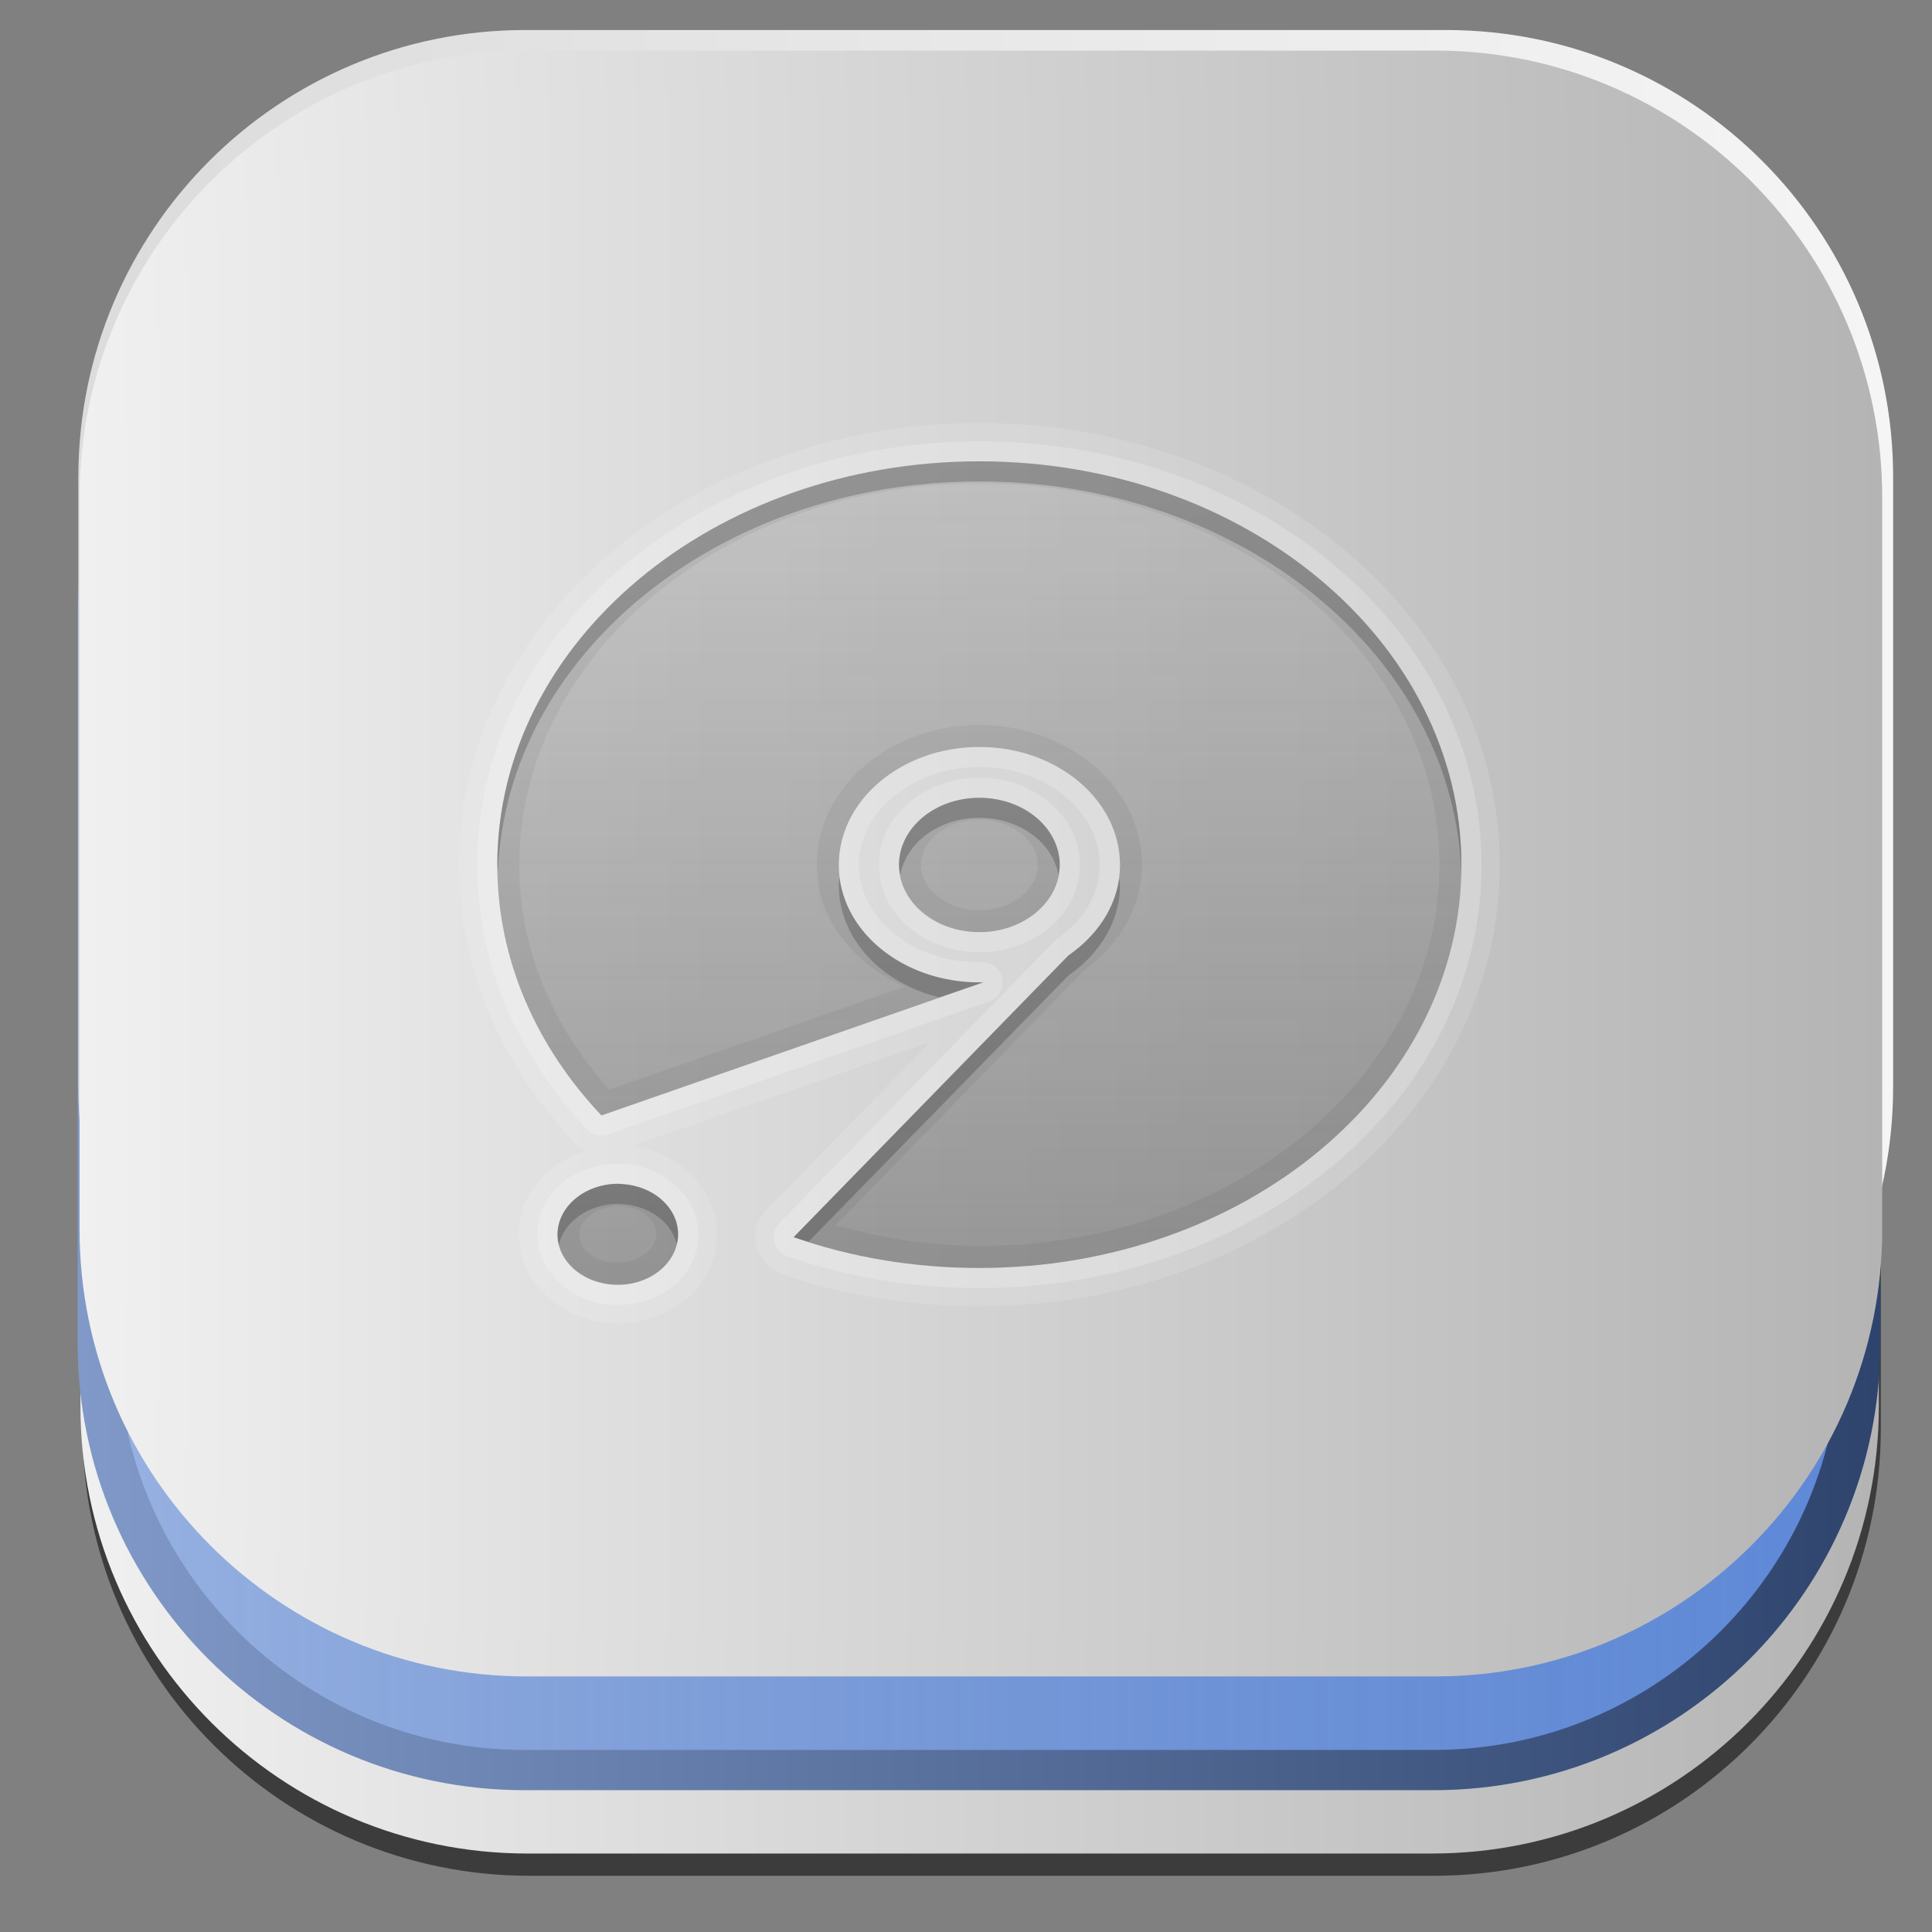 <?xml version="1.0" encoding="UTF-8"?>
<svg xmlns="http://www.w3.org/2000/svg" xmlns:xlink="http://www.w3.org/1999/xlink" width="76pt" height="76pt" viewBox="0 0 76 76" version="1.1">
<rect x="0" y="0" width="76" height="76" fill="#808080" stroke="none"/>
<defs>
<filter id="alpha" filterUnits="objectBoundingBox" x="0%" y="0%" width="100%" height="100%">
  <feColorMatrix type="matrix" in="SourceGraphic" values="0 0 0 0 1 0 0 0 0 1 0 0 0 0 1 0 0 0 1 0"/>
</filter>
<mask id="mask0">
  <g filter="url(#alpha)">
<rect x="0" y="0" width="76" height="76" style="fill:rgb(0%,0%,0%);fill-opacity:0.529;stroke:none;"/>
  </g>
</mask>
<clipPath id="clip1">
  <rect width="76" height="76"/>
</clipPath>
<g id="surface6" clip-path="url(#clip1)">
<path style="fill-rule:nonzero;fill:rgb(20%,20%,20%);fill-opacity:1;stroke-width:1;stroke-linecap:butt;stroke-linejoin:miter;stroke:rgb(0%,0%,0%);stroke-opacity:1;stroke-miterlimit:4;" d="M 13.157 -46.113 L 35.632 -46.113 C 41.492 -46.113 46.238 -41.363 46.238 -35.504 L 46.238 -13.029 C 46.238 -7.172 41.492 -2.423 35.632 -2.423 L 13.157 -2.423 C 7.3 -2.423 2.551 -7.172 2.551 -13.029 L 2.551 -35.504 C 2.551 -41.363 7.3 -46.113 13.157 -46.113 Z M 13.157 -46.113 " transform="matrix(1.583,0,0,-1.583,0,0)"/>
</g>
<linearGradient id="linear0" gradientUnits="userSpaceOnUse" x1="2" y1="-23.714" x2="46.689" y2="-23.714" gradientTransform="matrix(1,0,0,1,0,0)">
<stop offset="0" style="stop-color:rgb(94.118%,94.118%,94.118%);stop-opacity:1;"/>
<stop offset="1" style="stop-color:rgb(70.588%,70.588%,70.588%);stop-opacity:1;"/>
</linearGradient>
<linearGradient id="linear1" gradientUnits="userSpaceOnUse" x1="2" y1="-23.714" x2="46.689" y2="-23.714" gradientTransform="matrix(1,0,0,1,0,0)">
<stop offset="0" style="stop-color:rgb(94.118%,94.118%,94.118%);stop-opacity:1;"/>
<stop offset="1" style="stop-color:rgb(70.588%,70.588%,70.588%);stop-opacity:1;"/>
</linearGradient>
<linearGradient id="linear2" gradientUnits="userSpaceOnUse" x1="2" y1="-23.714" x2="46.689" y2="-23.714" gradientTransform="matrix(1,0,0,1,0.037,-2.714)">
<stop offset="0" style="stop-color:rgb(36.863%,53.725%,84.706%);stop-opacity:0.608;"/>
<stop offset="1" style="stop-color:rgb(36.863%,53.725%,84.706%);stop-opacity:1;"/>
</linearGradient>
<linearGradient id="linear3" gradientUnits="userSpaceOnUse" x1="1.53" y1="-24.286" x2="46.327" y2="-24.286" gradientTransform="matrix(1,0,0,1,0.4,0)">
<stop offset="0" style="stop-color:rgb(50.196%,60%,78.431%);stop-opacity:1;"/>
<stop offset="1" style="stop-color:rgb(18.039%,26.667%,42.745%);stop-opacity:1;"/>
</linearGradient>
<linearGradient id="linear4" gradientUnits="userSpaceOnUse" x1="2" y1="-23.714" x2="46.689" y2="-23.714" gradientTransform="matrix(1,0,0,1,0.357,0.623)">
<stop offset="0" style="stop-color:rgb(94.118%,94.118%,94.118%);stop-opacity:1;"/>
<stop offset="1" style="stop-color:rgb(70.588%,70.588%,70.588%);stop-opacity:1;"/>
</linearGradient>
<linearGradient id="linear5" gradientUnits="userSpaceOnUse" x1="2.755" y1="-19.535" x2="47.046" y2="-19.535" gradientTransform="matrix(1,0,0,1,0,0)">
<stop offset="0" style="stop-color:rgb(86.275%,86.275%,86.275%);stop-opacity:1;"/>
<stop offset="1" style="stop-color:rgb(96.078%,96.078%,96.078%);stop-opacity:1;"/>
</linearGradient>
<linearGradient id="linear6" gradientUnits="userSpaceOnUse" x1="2" y1="-23.714" x2="46.689" y2="-23.714" gradientTransform="matrix(1,0,0,1,0.084,0.114)">
<stop offset="0" style="stop-color:rgb(94.118%,94.118%,94.118%);stop-opacity:1;"/>
<stop offset="1" style="stop-color:rgb(70.588%,70.588%,70.588%);stop-opacity:1;"/>
</linearGradient>
<linearGradient id="linear7" gradientUnits="userSpaceOnUse" x1="1.977" y1="-21.458" x2="46.773" y2="-21.458" gradientTransform="matrix(1,0,0,1,0,0)">
<stop offset="0" style="stop-color:rgb(94.118%,94.118%,94.118%);stop-opacity:1;"/>
<stop offset="1" style="stop-color:rgb(70.588%,70.588%,70.588%);stop-opacity:1;"/>
</linearGradient>
<linearGradient id="linear8" gradientUnits="userSpaceOnUse" x1="56" y1="64" x2="56" y2="24" gradientTransform="matrix(0.79,0,0,0.79,0.598,-0.815)">
<stop offset="0" style="stop-color:rgb(30.196%,30.196%,30.196%);stop-opacity:0.493;"/>
<stop offset="1" style="stop-color:rgb(30.196%,30.196%,30.196%);stop-opacity:0.219;"/>
</linearGradient>
</defs>
<g id="surface1">
<use xlink:href="#surface6" mask="url(#mask0)"/>
<path style="fill-rule:nonzero;fill:url(#linear0);stroke-width:1;stroke-linecap:butt;stroke-linejoin:miter;stroke:url(#linear1);stroke-miterlimit:4;" d="M 13.108 -45.56 L 35.583 -45.56 C 41.44 -45.56 46.189 -40.811 46.189 -34.951 L 46.189 -12.476 C 46.189 -6.619 41.44 -1.87 35.583 -1.87 L 13.108 -1.87 C 7.248 -1.87 2.499 -6.619 2.499 -12.476 L 2.499 -34.951 C 2.499 -40.811 7.248 -45.56 13.108 -45.56 Z M 13.108 -45.56 " transform="matrix(1.583,0,0,-1.583,0,0)"/>
<path style="fill-rule:nonzero;fill:url(#linear2);stroke-width:1;stroke-linecap:butt;stroke-linejoin:miter;stroke:url(#linear3);stroke-miterlimit:4;" d="M 13.036 -43.986 L 35.62 -43.986 C 41.477 -43.986 46.226 -39.239 46.226 -33.38 L 46.226 -15.19 C 46.226 -9.333 41.477 -4.584 35.62 -4.584 L 13.036 -4.584 C 7.179 -4.584 2.43 -9.333 2.43 -15.19 L 2.43 -33.38 C 2.43 -39.239 7.179 -43.986 13.036 -43.986 Z M 13.036 -43.986 " transform="matrix(1.583,0,0,-1.583,0,0)"/>
<path style="fill-rule:nonzero;fill:url(#linear4);stroke-width:1;stroke-linecap:butt;stroke-linejoin:miter;stroke:url(#linear5);stroke-miterlimit:4;" d="M 13.053 -37.621 L 35.938 -37.621 C 41.798 -37.621 46.544 -32.872 46.544 -27.012 L 46.544 -11.854 C 46.544 -5.995 41.798 -1.246 35.938 -1.246 L 13.053 -1.246 C 7.197 -1.246 2.447 -5.995 2.447 -11.854 L 2.447 -27.012 C 2.447 -32.872 7.197 -37.621 13.053 -37.621 Z M 13.053 -37.621 " transform="matrix(1.583,0,0,-1.583,0,0)"/>
<path style="fill-rule:nonzero;fill:url(#linear6);stroke-width:1;stroke-linecap:butt;stroke-linejoin:miter;stroke:url(#linear7);stroke-miterlimit:4;" d="M 13.083 -41.159 L 35.667 -41.159 C 41.524 -41.159 46.273 -36.41 46.273 -30.553 L 46.273 -12.363 C 46.273 -6.506 41.524 -1.757 35.667 -1.757 L 13.083 -1.757 C 7.226 -1.757 2.477 -6.506 2.477 -12.363 L 2.477 -30.553 C 2.477 -36.41 7.226 -41.159 13.083 -41.159 Z M 13.083 -41.159 " transform="matrix(1.583,0,0,-1.583,0,0)"/>
<path style=" stroke:none;fill-rule:nonzero;fill:rgb(100%,100%,100%);fill-opacity:0.122;" d="M 38.527 16.641 C 27.363 16.641 18.055 24.285 18.055 34.027 C 18.055 38.168 19.777 41.965 22.574 44.914 C 22.574 44.918 22.648 44.988 22.648 44.988 C 22.648 44.988 22.723 45.062 22.723 45.062 C 22.723 45.062 22.82 45.137 22.82 45.137 C 22.824 45.137 22.918 45.188 22.922 45.188 C 22.922 45.188 23.016 45.234 23.02 45.234 C 23.02 45.238 23.043 45.25 23.07 45.262 C 21.781 45.645 20.699 46.594 20.449 48 C 20.094 50.043 21.754 51.781 23.762 52.027 C 25.742 52.27 27.801 51.129 28.156 49.113 C 28.512 47.074 26.852 45.336 24.848 45.086 L 36.602 40.988 L 30.129 47.605 C 30.121 47.613 30.113 47.621 30.105 47.633 C 30.105 47.633 30.059 47.703 30.055 47.707 C 30.055 47.707 30.008 47.777 30.008 47.781 C 30.008 47.781 29.957 47.852 29.957 47.852 C 29.957 47.855 29.91 47.926 29.91 47.926 C 29.906 47.93 29.859 48 29.859 48 C 29.859 48.004 29.809 48.098 29.809 48.102 C 29.809 48.102 29.785 48.172 29.785 48.176 C 29.785 48.176 29.762 48.273 29.762 48.273 C 29.758 48.273 29.734 48.371 29.734 48.371 C 29.734 48.375 29.734 48.445 29.734 48.445 C 29.734 48.449 29.711 48.543 29.711 48.543 C 29.711 48.547 29.711 48.641 29.711 48.645 C 29.711 48.645 29.711 48.742 29.711 48.742 C 29.711 48.742 29.711 48.816 29.711 48.816 C 29.711 48.816 29.734 48.914 29.734 48.914 C 29.734 48.918 29.758 49.012 29.762 49.016 C 29.762 49.016 29.785 49.086 29.785 49.09 C 29.785 49.09 29.809 49.184 29.809 49.188 C 29.809 49.188 29.832 49.258 29.836 49.262 C 29.836 49.262 29.883 49.359 29.883 49.359 C 29.883 49.359 29.934 49.434 29.934 49.434 C 29.934 49.434 29.98 49.508 29.98 49.508 C 29.984 49.508 30.031 49.582 30.031 49.582 C 30.031 49.582 30.082 49.656 30.082 49.656 C 30.082 49.656 30.152 49.73 30.156 49.73 C 30.156 49.73 30.203 49.805 30.203 49.805 C 30.207 49.805 30.277 49.852 30.277 49.852 C 30.281 49.855 30.352 49.902 30.352 49.902 C 30.355 49.902 30.426 49.953 30.426 49.953 C 30.43 49.953 30.523 50 30.527 50 C 30.527 50.004 30.598 50.051 30.598 50.051 C 30.602 50.051 30.672 50.074 30.672 50.074 C 30.684 50.086 30.691 50.094 30.699 50.102 C 33.113 50.945 35.77 51.383 38.527 51.383 C 49.688 51.383 58.996 43.77 58.996 34.027 C 58.996 24.285 49.688 16.641 38.527 16.641 Z M 38.527 16.641 "/>
<path style=" stroke:none;fill-rule:nonzero;fill:rgb(100%,100%,100%);fill-opacity:0.2;" d="M 38.527 17.359 C 27.691 17.359 18.773 24.75 18.773 34.027 C 18.773 37.965 20.41 41.586 23.094 44.422 C 23.309 44.645 23.637 44.723 23.934 44.617 L 38.945 39.383 C 39.297 39.238 39.496 38.867 39.426 38.496 C 39.352 38.125 39.027 37.855 38.648 37.852 C 38.621 37.855 38.586 37.852 38.527 37.852 C 35.828 37.852 33.785 36.066 33.785 34.027 C 33.785 31.984 35.832 30.172 38.527 30.172 C 41.219 30.172 43.266 31.984 43.266 34.027 C 43.266 35.145 42.652 36.16 41.637 36.891 C 41.645 36.887 41.641 36.879 41.586 36.914 C 41.543 36.953 41.5 36.992 41.465 37.039 L 30.648 48.125 C 30.469 48.316 30.398 48.59 30.457 48.844 C 30.516 49.102 30.699 49.312 30.945 49.41 C 33.281 50.227 35.848 50.668 38.527 50.668 C 49.359 50.668 58.281 43.305 58.281 34.027 C 58.281 24.75 49.359 17.359 38.527 17.359 Z M 38.527 30.594 C 36.422 30.594 34.574 32.051 34.574 34.027 C 34.574 36 36.422 37.457 38.527 37.457 C 40.629 37.457 42.477 36 42.477 34.027 C 42.477 32.051 40.629 30.594 38.527 30.594 Z M 24.129 45.777 C 22.715 45.848 21.41 46.734 21.168 48.125 C 20.891 49.711 22.207 51.105 23.859 51.309 C 25.516 51.516 27.16 50.574 27.438 48.988 C 27.719 47.406 26.402 46.008 24.746 45.805 C 24.566 45.781 24.352 45.77 24.129 45.777 Z M 24.129 45.777 "/>
<path style=" stroke:none;fill-rule:nonzero;fill:url(#linear8);" d="M 38.527 18.148 C 28.051 18.148 19.562 25.262 19.562 34.027 C 19.562 37.746 21.098 41.172 23.66 43.879 L 38.676 38.645 C 38.625 38.645 38.574 38.645 38.527 38.645 C 35.473 38.645 32.996 36.582 32.996 34.027 C 32.996 31.469 35.473 29.383 38.527 29.383 C 41.582 29.383 44.059 31.469 44.059 34.027 C 44.059 35.434 43.289 36.684 42.105 37.531 C 42.082 37.551 42.059 37.562 42.031 37.582 L 31.219 48.668 C 33.465 49.457 35.934 49.879 38.527 49.879 C 49 49.879 57.488 42.789 57.488 34.027 C 57.488 25.262 49 18.148 38.527 18.148 Z M 38.527 31.383 C 36.781 31.383 35.363 32.566 35.363 34.027 C 35.363 35.484 36.781 36.668 38.527 36.668 C 40.27 36.668 41.688 35.484 41.688 34.027 C 41.688 32.566 40.27 31.383 38.527 31.383 Z M 24.18 46.57 C 23.078 46.621 22.125 47.324 21.957 48.273 C 21.766 49.355 22.66 50.359 23.957 50.52 C 25.254 50.68 26.457 49.926 26.648 48.84 C 26.84 47.758 25.945 46.754 24.648 46.594 C 24.488 46.574 24.336 46.562 24.18 46.57 Z M 24.18 46.57 "/>
<path style=" stroke:none;fill-rule:nonzero;fill:rgb(0%,0%,0%);fill-opacity:0.051;" d="M 38.527 18.148 C 28.051 18.148 19.562 25.262 19.562 34.027 C 19.562 37.746 21.098 41.172 23.66 43.879 L 38.676 38.645 C 38.625 38.645 38.574 38.645 38.527 38.645 C 35.473 38.645 32.996 36.582 32.996 34.027 C 32.996 31.469 35.473 29.383 38.527 29.383 C 41.582 29.383 44.059 31.469 44.059 34.027 C 44.059 35.434 43.289 36.684 42.105 37.531 C 42.082 37.551 42.059 37.562 42.031 37.582 L 31.219 48.668 C 33.465 49.457 35.934 49.879 38.527 49.879 C 49 49.879 57.488 42.789 57.488 34.027 C 57.488 25.262 49 18.148 38.527 18.148 Z M 38.527 19.012 C 48.609 19.012 56.625 25.816 56.625 34.027 C 56.625 42.234 48.609 49.016 38.527 49.016 C 36.535 49.016 34.656 48.688 32.871 48.199 L 42.527 38.297 C 42.523 38.301 42.539 38.27 42.602 38.223 C 42.621 38.211 42.629 38.188 42.648 38.176 C 43.984 37.195 44.922 35.723 44.922 34.027 C 44.922 30.914 41.973 28.52 38.527 28.52 C 35.078 28.52 32.129 30.914 32.129 34.027 C 32.129 36.172 33.586 37.91 35.586 38.816 L 23.957 42.867 C 21.746 40.367 20.426 37.336 20.426 34.027 C 20.426 25.816 28.441 19.012 38.527 19.012 Z M 38.527 31.383 C 36.781 31.383 35.363 32.566 35.363 34.027 C 35.363 35.484 36.781 36.668 38.527 36.668 C 40.27 36.668 41.688 35.484 41.688 34.027 C 41.688 32.566 40.27 31.383 38.527 31.383 Z M 38.527 32.246 C 39.883 32.246 40.82 33.121 40.82 34.027 C 40.82 34.93 39.883 35.805 38.527 35.805 C 37.168 35.805 36.23 34.93 36.23 34.027 C 36.23 33.121 37.168 32.246 38.527 32.246 Z M 24.18 46.57 C 23.078 46.621 22.125 47.324 21.957 48.273 C 21.766 49.355 22.66 50.359 23.957 50.52 C 25.254 50.68 26.457 49.926 26.648 48.84 C 26.84 47.758 25.945 46.754 24.648 46.594 C 24.488 46.574 24.336 46.562 24.18 46.57 Z M 24.23 47.434 C 24.316 47.43 24.41 47.441 24.551 47.457 C 25.457 47.57 25.906 48.152 25.809 48.691 C 25.715 49.234 24.961 49.766 24.055 49.656 C 23.148 49.543 22.703 48.965 22.797 48.422 C 22.879 47.953 23.469 47.469 24.23 47.434 Z M 24.23 47.434 "/>
<path style=" stroke:none;fill-rule:nonzero;fill:rgb(0%,0%,0%);fill-opacity:0.2;" d="M 38.527 18.148 C 28.051 18.148 19.562 25.262 19.562 34.027 C 19.562 34.125 19.586 34.223 19.586 34.32 C 19.898 25.789 28.25 18.938 38.527 18.938 C 48.84 18.938 57.238 25.84 57.488 34.422 C 57.492 34.289 57.488 34.16 57.488 34.027 C 57.488 25.262 49 18.148 38.527 18.148 Z M 38.527 31.383 C 36.781 31.383 35.363 32.566 35.363 34.027 C 35.363 34.16 35.391 34.293 35.414 34.422 C 35.641 33.145 36.938 32.172 38.527 32.172 C 40.113 32.172 41.41 33.145 41.637 34.422 C 41.66 34.293 41.688 34.16 41.688 34.027 C 41.688 32.566 40.27 31.383 38.527 31.383 Z M 33.02 34.496 C 33.012 34.602 32.996 34.707 32.996 34.816 C 32.996 36.914 34.66 38.672 36.945 39.234 L 38.676 38.645 C 38.625 38.645 38.574 38.645 38.527 38.645 C 35.66 38.645 33.301 36.828 33.02 34.496 Z M 44.031 34.543 C 43.871 35.738 43.141 36.789 42.105 37.531 C 42.082 37.551 42.059 37.562 42.031 37.582 L 31.219 48.668 C 31.41 48.734 31.613 48.777 31.809 48.84 L 42.031 38.371 C 42.059 38.352 42.082 38.34 42.105 38.32 C 43.289 37.473 44.059 36.223 44.059 34.816 C 44.059 34.723 44.039 34.637 44.031 34.543 Z M 24.18 46.57 C 23.078 46.621 22.125 47.324 21.957 48.273 C 21.914 48.512 21.926 48.742 21.98 48.965 C 22.195 48.066 23.117 47.41 24.18 47.359 C 24.336 47.352 24.488 47.363 24.648 47.383 C 25.66 47.508 26.43 48.148 26.625 48.941 C 26.633 48.906 26.645 48.875 26.648 48.84 C 26.84 47.758 25.945 46.754 24.648 46.594 C 24.488 46.574 24.336 46.562 24.18 46.57 Z M 24.18 46.57 "/>
</g>
</svg>
